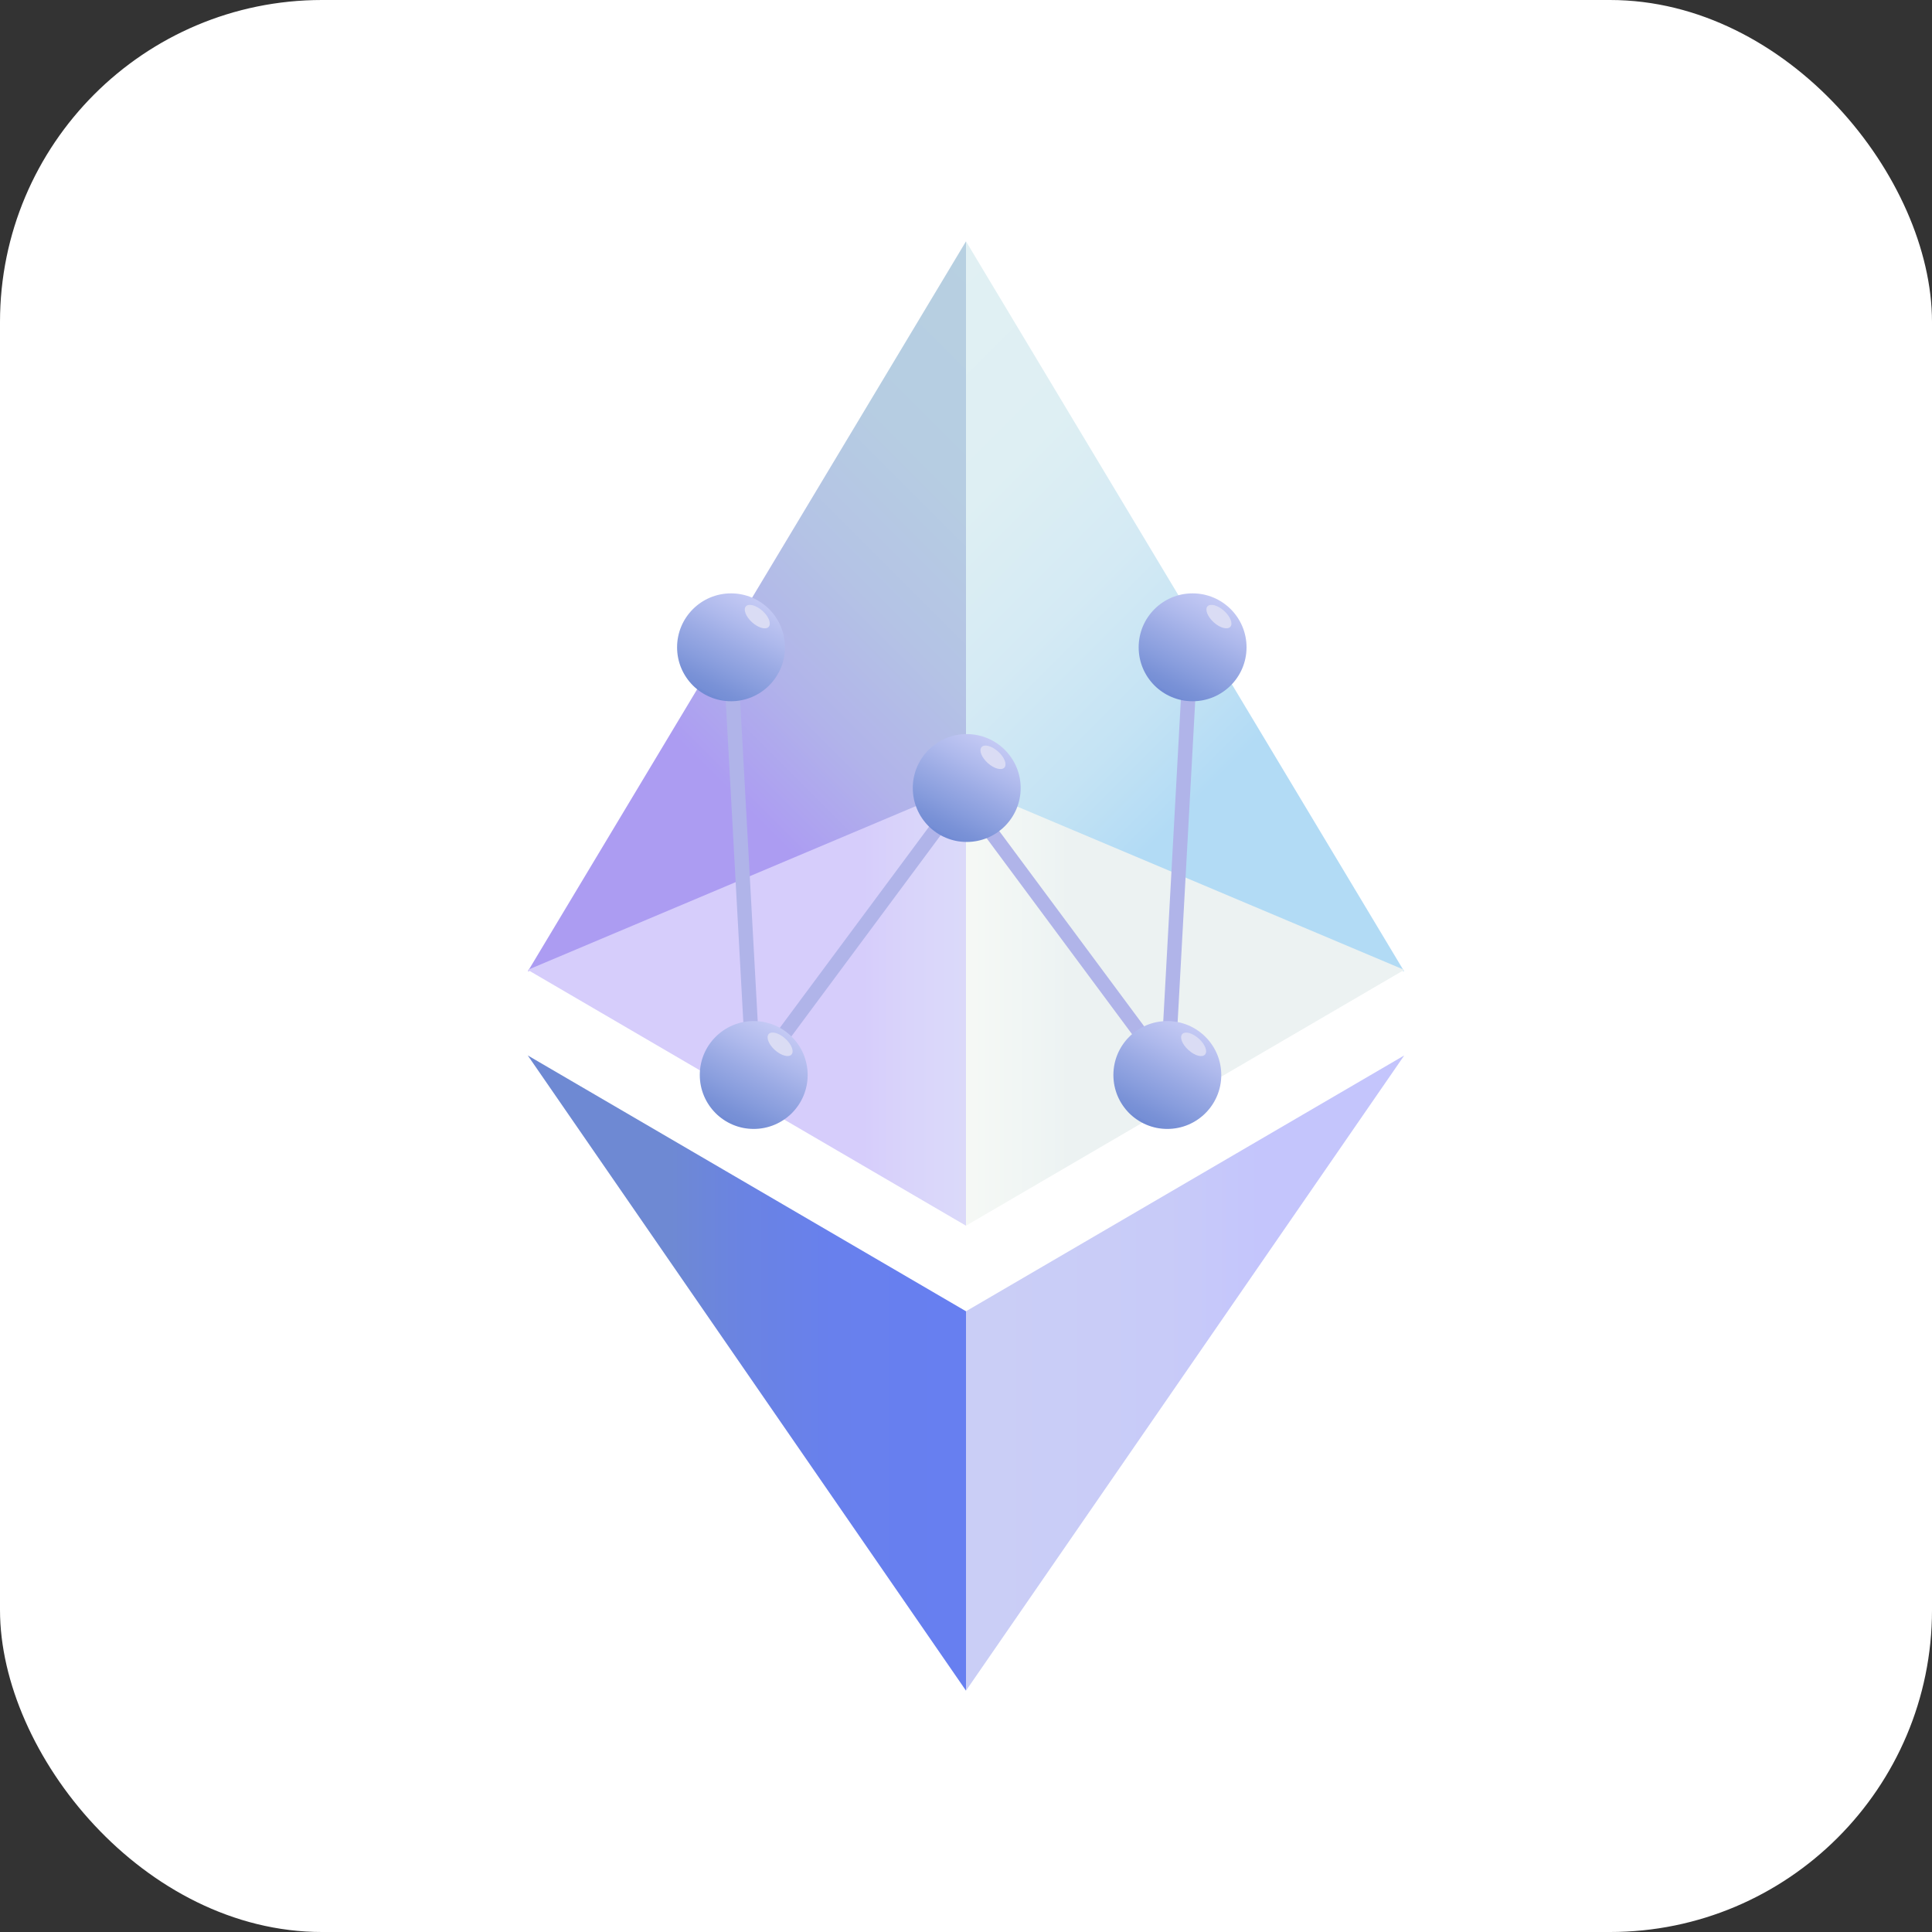 <svg width="24" height="24" viewBox="0 0 24 24" fill="none" xmlns="http://www.w3.org/2000/svg">
    <rect x="0" y="0" width="24" height="24" fill="#333333" stroke="none"/>
    <rect width="24" height="24" rx="4" fill="white"/>
    <path d="M6.556 12.068L12 2.998V9.772L6.556 12.068Z" fill="url(#paint0_linear_4516_75145)"/>
    <path d="M17.444 12.068L12 2.998V9.772L17.444 12.068Z" fill="url(#paint1_linear_4516_75145)"/>
    <path d="M12 9.751L6.556 12.048L12 15.226V9.751Z" fill="url(#paint2_linear_4516_75145)"/>
    <path d="M12 9.751L17.444 12.048L12 15.226V9.751Z" fill="url(#paint3_linear_4516_75145)"/>
    <path d="M6.556 13.111L12 21.002V16.289L6.556 13.111Z" fill="url(#paint4_linear_4516_75145)"/>
    <path d="M17.444 13.111L12 21.002V16.289L17.444 13.111Z" fill="url(#paint5_linear_4516_75145)"/>
    <path d="M9.066 7.993L9.362 13.399" stroke="#B0B4E9" stroke-width="0.179"/>
    <path d="M14.797 7.993L14.501 13.399" stroke="#B0B4E9" stroke-width="0.179"/>
    <path d="M12.009 9.789L9.363 13.355" stroke="#B0B4E9" stroke-width="0.179"/>
    <path d="M11.905 9.789L14.551 13.355" stroke="#B0B4E9" stroke-width="0.179"/>
    <path d="M9.081 8.711C9.451 8.711 9.751 8.411 9.751 8.041C9.751 7.671 9.451 7.371 9.081 7.371C8.711 7.371 8.411 7.671 8.411 8.041C8.411 8.411 8.711 8.711 9.081 8.711Z" fill="url(#paint6_linear_4516_75145)"/>
    <path d="M9.549 7.787C9.514 7.826 9.422 7.801 9.343 7.731C9.265 7.66 9.23 7.571 9.266 7.532C9.301 7.493 9.393 7.518 9.472 7.588C9.55 7.658 9.584 7.747 9.549 7.787Z" fill="url(#paint7_radial_4516_75145)"/>
    <path d="M9.363 14.024C9.733 14.024 10.033 13.724 10.033 13.354C10.033 12.984 9.733 12.684 9.363 12.684C8.993 12.684 8.693 12.984 8.693 13.354C8.693 13.724 8.993 14.024 9.363 14.024Z" fill="url(#paint8_linear_4516_75145)"/>
    <path d="M9.832 13.1C9.797 13.139 9.705 13.114 9.626 13.044C9.548 12.974 9.514 12.885 9.549 12.845C9.584 12.806 9.677 12.831 9.755 12.902C9.833 12.972 9.868 13.061 9.832 13.1Z" fill="url(#paint9_radial_4516_75145)"/>
    <path d="M14.815 8.711C15.185 8.711 15.485 8.411 15.485 8.041C15.485 7.671 15.185 7.371 14.815 7.371C14.444 7.371 14.145 7.671 14.145 8.041C14.145 8.411 14.444 8.711 14.815 8.711Z" fill="url(#paint10_linear_4516_75145)"/>
    <path d="M15.284 7.786C15.248 7.826 15.156 7.801 15.078 7.731C15 7.66 14.965 7.571 15 7.532C15.036 7.493 15.128 7.518 15.206 7.588C15.284 7.658 15.319 7.747 15.284 7.786Z" fill="url(#paint11_radial_4516_75145)"/>
    <path d="M14.501 14.024C14.871 14.024 15.171 13.724 15.171 13.354C15.171 12.984 14.871 12.684 14.501 12.684C14.13 12.684 13.831 12.984 13.831 13.354C13.831 13.724 14.13 14.024 14.501 14.024Z" fill="url(#paint12_linear_4516_75145)"/>
    <path d="M14.969 13.1C14.934 13.14 14.842 13.115 14.764 13.044C14.685 12.974 14.651 12.885 14.686 12.846C14.722 12.806 14.814 12.832 14.892 12.902C14.97 12.972 15.005 13.061 14.969 13.1Z" fill="url(#paint13_radial_4516_75145)"/>
    <path d="M12.009 10.459C12.379 10.459 12.679 10.159 12.679 9.789C12.679 9.419 12.379 9.119 12.009 9.119C11.639 9.119 11.339 9.419 11.339 9.789C11.339 10.159 11.639 10.459 12.009 10.459Z" fill="url(#paint14_linear_4516_75145)"/>
    <path d="M12.477 9.535C12.441 9.574 12.349 9.549 12.271 9.479C12.193 9.409 12.158 9.32 12.194 9.28C12.229 9.241 12.321 9.266 12.399 9.336C12.478 9.406 12.512 9.495 12.477 9.535Z" fill="url(#paint15_radial_4516_75145)"/>
    <defs>
        <linearGradient id="paint0_linear_4516_75145" x1="6.437" y1="11.949" x2="13.694" y2="4.691" gradientUnits="userSpaceOnUse">
            <stop offset="0.324" stop-color="#AC9CF2"/>
            <stop offset="0.326" stop-color="#AC9CF2"/>
            <stop offset="0.465" stop-color="#B1B3EA"/>
            <stop offset="0.613" stop-color="#B4C3E5"/>
            <stop offset="0.78" stop-color="#B6CDE2"/>
            <stop offset="1" stop-color="#B7D0E1"/>
        </linearGradient>
        <linearGradient id="paint1_linear_4516_75145" x1="17.564" y1="11.949" x2="10.306" y2="4.691" gradientUnits="userSpaceOnUse">
            <stop offset="0.324" stop-color="#B2DBF5"/>
            <stop offset="0.443" stop-color="#C4E3F4"/>
            <stop offset="0.598" stop-color="#D4EAF4"/>
            <stop offset="0.771" stop-color="#DEEFF3"/>
            <stop offset="1" stop-color="#E1F0F3"/>
        </linearGradient>
        <linearGradient id="paint2_linear_4516_75145" x1="8.951" y1="12.489" x2="14.424" y2="12.489" gradientUnits="userSpaceOnUse">
            <stop offset="0.324" stop-color="#D6CDFB"/>
            <stop offset="0.428" stop-color="#D9D4FA"/>
            <stop offset="0.655" stop-color="#DCDEF9"/>
            <stop offset="0.953" stop-color="#DDE1F9"/>
        </linearGradient>
        <linearGradient id="paint3_linear_4516_75145" x1="15.049" y1="12.489" x2="9.576" y2="12.489" gradientUnits="userSpaceOnUse">
            <stop offset="0.324" stop-color="#ECF2F2"/>
            <stop offset="0.365" stop-color="#EEF4F3"/>
            <stop offset="0.619" stop-color="#F8FAF6"/>
            <stop offset="0.953" stop-color="#FBFCF7"/>
        </linearGradient>
        <linearGradient id="paint4_linear_4516_75145" x1="6.556" y1="17.056" x2="12" y2="17.056" gradientUnits="userSpaceOnUse">
            <stop offset="0.324" stop-color="#6E89D3"/>
            <stop offset="0.326" stop-color="#6E89D3"/>
            <stop offset="0.5" stop-color="#6A83E3"/>
            <stop offset="0.695" stop-color="#6880ED"/>
            <stop offset="0.953" stop-color="#677FF0"/>
        </linearGradient>
        <linearGradient id="paint5_linear_4516_75145" x1="17.444" y1="17.056" x2="12" y2="17.056" gradientUnits="userSpaceOnUse">
            <stop offset="0.324" stop-color="#C4C5FC"/>
            <stop offset="0.544" stop-color="#C8CBF8"/>
            <stop offset="0.953" stop-color="#CACEF6"/>
        </linearGradient>
        <linearGradient id="paint6_linear_4516_75145" x1="8.788" y1="8.608" x2="9.402" y2="7.416" gradientUnits="userSpaceOnUse">
            <stop stop-color="#718BD4"/>
            <stop offset="0.012" stop-color="#758ED5"/>
            <stop offset="0.058" stop-color="#7790D6"/>
            <stop offset="0.099" stop-color="#7A92D7"/>
            <stop offset="0.259" stop-color="#889DDD"/>
            <stop offset="0.473" stop-color="#9AAAE4"/>
            <stop offset="0.695" stop-color="#AEB9EC"/>
            <stop offset="1" stop-color="#C6CBF5"/>
        </linearGradient>
        <radialGradient id="paint7_radial_4516_75145" cx="0" cy="0" r="1" gradientUnits="userSpaceOnUse" gradientTransform="translate(9.414 7.664) rotate(42) scale(0.145)">
            <stop stop-color="#DADCF4"/>
            <stop offset="0.008" stop-color="#DADCF4"/>
            <stop offset="0.058" stop-color="#DADCF4"/>
            <stop offset="0.099" stop-color="#DADCF4"/>
            <stop offset="0.473" stop-color="#DADCF4"/>
            <stop offset="1" stop-color="#DADCF4"/>
        </radialGradient>
        <linearGradient id="paint8_linear_4516_75145" x1="9.071" y1="13.921" x2="9.685" y2="12.73" gradientUnits="userSpaceOnUse">
            <stop stop-color="#718BD4"/>
            <stop offset="0.012" stop-color="#758ED5"/>
            <stop offset="0.058" stop-color="#7790D6"/>
            <stop offset="0.099" stop-color="#7A92D7"/>
            <stop offset="0.259" stop-color="#889DDD"/>
            <stop offset="0.473" stop-color="#9AAAE4"/>
            <stop offset="0.695" stop-color="#AEB9EC"/>
            <stop offset="1" stop-color="#C6CBF5"/>
        </linearGradient>
        <radialGradient id="paint9_radial_4516_75145" cx="0" cy="0" r="1" gradientUnits="userSpaceOnUse" gradientTransform="translate(9.697 12.977) rotate(42) scale(0.145)">
            <stop stop-color="#DADCF4"/>
            <stop offset="0.008" stop-color="#DADCF4"/>
            <stop offset="0.058" stop-color="#DADCF4"/>
            <stop offset="0.099" stop-color="#DADCF4"/>
            <stop offset="0.473" stop-color="#DADCF4"/>
            <stop offset="1" stop-color="#DADCF4"/>
        </radialGradient>
        <linearGradient id="paint10_linear_4516_75145" x1="14.522" y1="8.608" x2="15.136" y2="7.416" gradientUnits="userSpaceOnUse">
            <stop stop-color="#718BD4"/>
            <stop offset="0.012" stop-color="#758ED5"/>
            <stop offset="0.058" stop-color="#7790D6"/>
            <stop offset="0.099" stop-color="#7A92D7"/>
            <stop offset="0.259" stop-color="#889DDD"/>
            <stop offset="0.473" stop-color="#9AAAE4"/>
            <stop offset="0.695" stop-color="#AEB9EC"/>
            <stop offset="1" stop-color="#C6CBF5"/>
        </linearGradient>
        <radialGradient id="paint11_radial_4516_75145" cx="0" cy="0" r="1" gradientUnits="userSpaceOnUse" gradientTransform="translate(15.148 7.664) rotate(42) scale(0.145)">
            <stop stop-color="#DADCF4"/>
            <stop offset="0.008" stop-color="#DADCF4"/>
            <stop offset="0.058" stop-color="#DADCF4"/>
            <stop offset="0.099" stop-color="#DADCF4"/>
            <stop offset="0.473" stop-color="#DADCF4"/>
            <stop offset="1" stop-color="#DADCF4"/>
        </radialGradient>
        <linearGradient id="paint12_linear_4516_75145" x1="14.208" y1="13.921" x2="14.822" y2="12.73" gradientUnits="userSpaceOnUse">
            <stop stop-color="#718BD4"/>
            <stop offset="0.012" stop-color="#758ED5"/>
            <stop offset="0.058" stop-color="#7790D6"/>
            <stop offset="0.099" stop-color="#7A92D7"/>
            <stop offset="0.259" stop-color="#889DDD"/>
            <stop offset="0.473" stop-color="#9AAAE4"/>
            <stop offset="0.695" stop-color="#AEB9EC"/>
            <stop offset="1" stop-color="#C6CBF5"/>
        </linearGradient>
        <radialGradient id="paint13_radial_4516_75145" cx="0" cy="0" r="1" gradientUnits="userSpaceOnUse" gradientTransform="translate(14.834 12.977) rotate(42.001) scale(0.145)">
            <stop stop-color="#DADCF4"/>
            <stop offset="0.008" stop-color="#DADCF4"/>
            <stop offset="0.058" stop-color="#DADCF4"/>
            <stop offset="0.099" stop-color="#DADCF4"/>
            <stop offset="0.473" stop-color="#DADCF4"/>
            <stop offset="1" stop-color="#DADCF4"/>
        </radialGradient>
        <linearGradient id="paint14_linear_4516_75145" x1="11.716" y1="10.356" x2="12.33" y2="9.165" gradientUnits="userSpaceOnUse">
            <stop stop-color="#718BD4"/>
            <stop offset="0.012" stop-color="#758ED5"/>
            <stop offset="0.058" stop-color="#7790D6"/>
            <stop offset="0.099" stop-color="#7A92D7"/>
            <stop offset="0.259" stop-color="#889DDD"/>
            <stop offset="0.473" stop-color="#9AAAE4"/>
            <stop offset="0.695" stop-color="#AEB9EC"/>
            <stop offset="1" stop-color="#C6CBF5"/>
        </linearGradient>
        <radialGradient id="paint15_radial_4516_75145" cx="0" cy="0" r="1" gradientUnits="userSpaceOnUse" gradientTransform="translate(12.342 9.412) rotate(42.001) scale(0.145)">
            <stop stop-color="#DADCF4"/>
            <stop offset="0.008" stop-color="#DADCF4"/>
            <stop offset="0.058" stop-color="#DADCF4"/>
            <stop offset="0.099" stop-color="#DADCF4"/>
            <stop offset="0.473" stop-color="#DADCF4"/>
            <stop offset="1" stop-color="#DADCF4"/>
        </radialGradient>
    </defs>
</svg>
